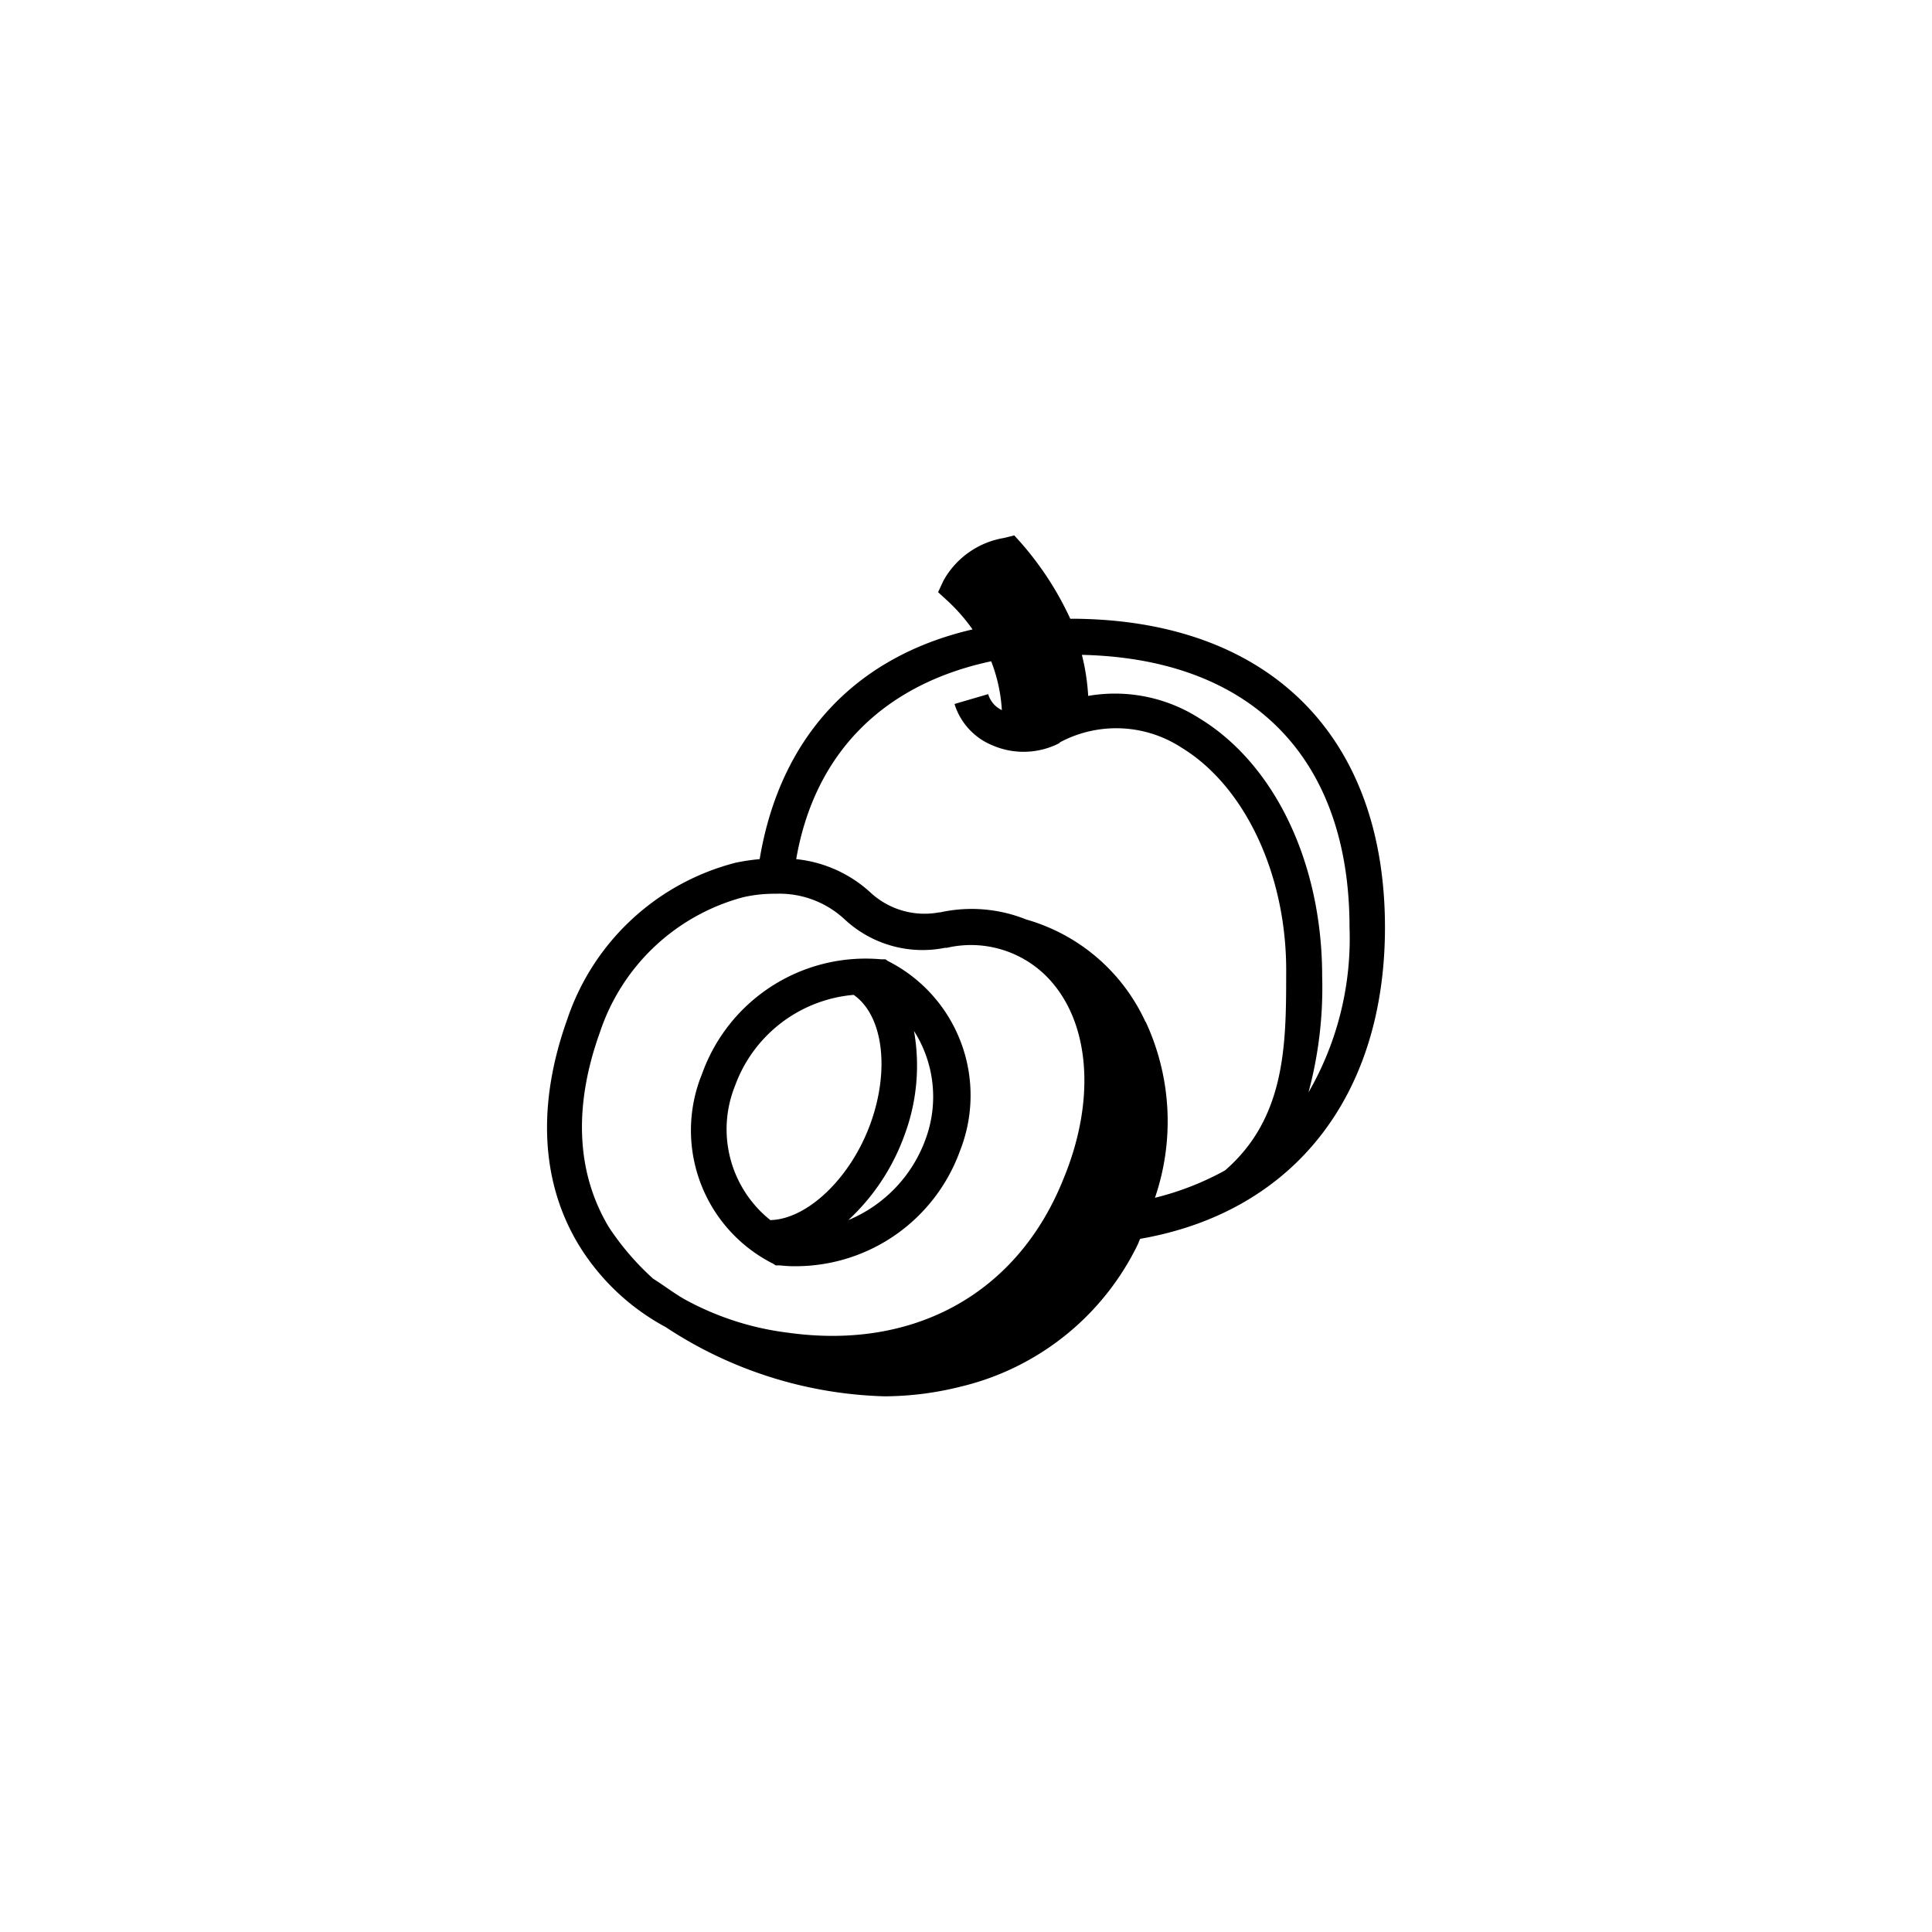 <svg xmlns="http://www.w3.org/2000/svg" viewBox="0 0 141.2 141.2"><defs><style>.cls-1{fill:none;}.cls-2{}</style></defs><g id="Calque_2" data-name="Calque 2"><g id="Layer_1" data-name="Layer 1"><rect class="cls-1" width="141.2" height="141.2" rx="70.6"/><path class="cls-2" d="M56.49,92.35l.2.13H57a9.29,9.29,0,0,0,1.29.06,12.77,12.77,0,0,0,11.87-8.43,11,11,0,0,0-5.26-13.87l-.19-.13H64.4a12.7,12.7,0,0,0-13.09,8.37A10.91,10.91,0,0,0,56.49,92.35Zm11.15-9.08A10.13,10.13,0,0,1,62,89.17,15.72,15.72,0,0,0,66.09,83a14.55,14.55,0,0,0,.71-7.65A8.94,8.94,0,0,1,67.64,83.27ZM53.71,79.38a10.15,10.15,0,0,1,8.68-6.67c2.14,1.49,2.66,5.44,1.23,9.4s-4.6,7-7.32,7.06A8.49,8.49,0,0,1,53.71,79.38Z"/><path class="cls-2" d="M101.22,67.78c0-14.13-8.62-22.56-23-22.56a23,23,0,0,0-3.57-5.51l-.52-.58-.77.19a6.23,6.23,0,0,0-4.41,3.12l-.39.84.71.65A13.37,13.37,0,0,1,71.08,46C62.46,48,57,53.91,55.52,62.79a15.08,15.08,0,0,0-1.75.26A17.6,17.6,0,0,0,41.45,74.52c-2.2,6.16-1.94,11.86.85,16.47a16.75,16.75,0,0,0,6.35,6,30.5,30.5,0,0,0,16,5.06,23.17,23.17,0,0,0,5.57-.71A19.38,19.38,0,0,0,83.13,91c.07-.13.13-.33.2-.46C94.54,88.59,101.22,80.1,101.22,67.78Zm-2.59,0a22.48,22.48,0,0,1-3,12.06,29.45,29.45,0,0,0,1-8.49c0-8.24-3.44-15.5-9-18.87a11.45,11.45,0,0,0-8.1-1.62,16,16,0,0,0-.46-3C91.5,48.14,98.63,55.4,98.63,67.78ZM44.5,89.69c-2.4-4-2.59-8.88-.65-14.26a15.15,15.15,0,0,1,10.44-9.85,10.13,10.13,0,0,1,2.4-.26,7,7,0,0,1,5.05,1.88,8.35,8.35,0,0,0,7.33,2.07h.13A7.8,7.8,0,0,1,77,71.93c2.72,3.3,3,8.75.71,14.26C74.38,94.49,66.86,98.7,57.59,97.4A21,21,0,0,1,50,94.94c-.78-.45-1.49-1-2.27-1.49A19.65,19.65,0,0,1,44.5,89.69Zm39.22-15A13.72,13.72,0,0,0,75,67.2a10.7,10.7,0,0,0-6.29-.52h-.07a5.81,5.81,0,0,1-5-1.43,9.44,9.44,0,0,0-5.45-2.46C59.54,55,64.6,50,72.44,48.33a11.66,11.66,0,0,1,.78,3.57,1.89,1.89,0,0,1-1-1.17l-2.46.72a4.79,4.79,0,0,0,2.72,3,5.72,5.72,0,0,0,4.93-.13l.06-.07a8.74,8.74,0,0,1,8.88.39C91,57.47,94.09,64,94,71.22c0,5.18-.06,10.5-4.47,14.32a20.93,20.93,0,0,1-5.12,2A17.27,17.27,0,0,0,83.72,74.65Z"/></g></g></svg>
